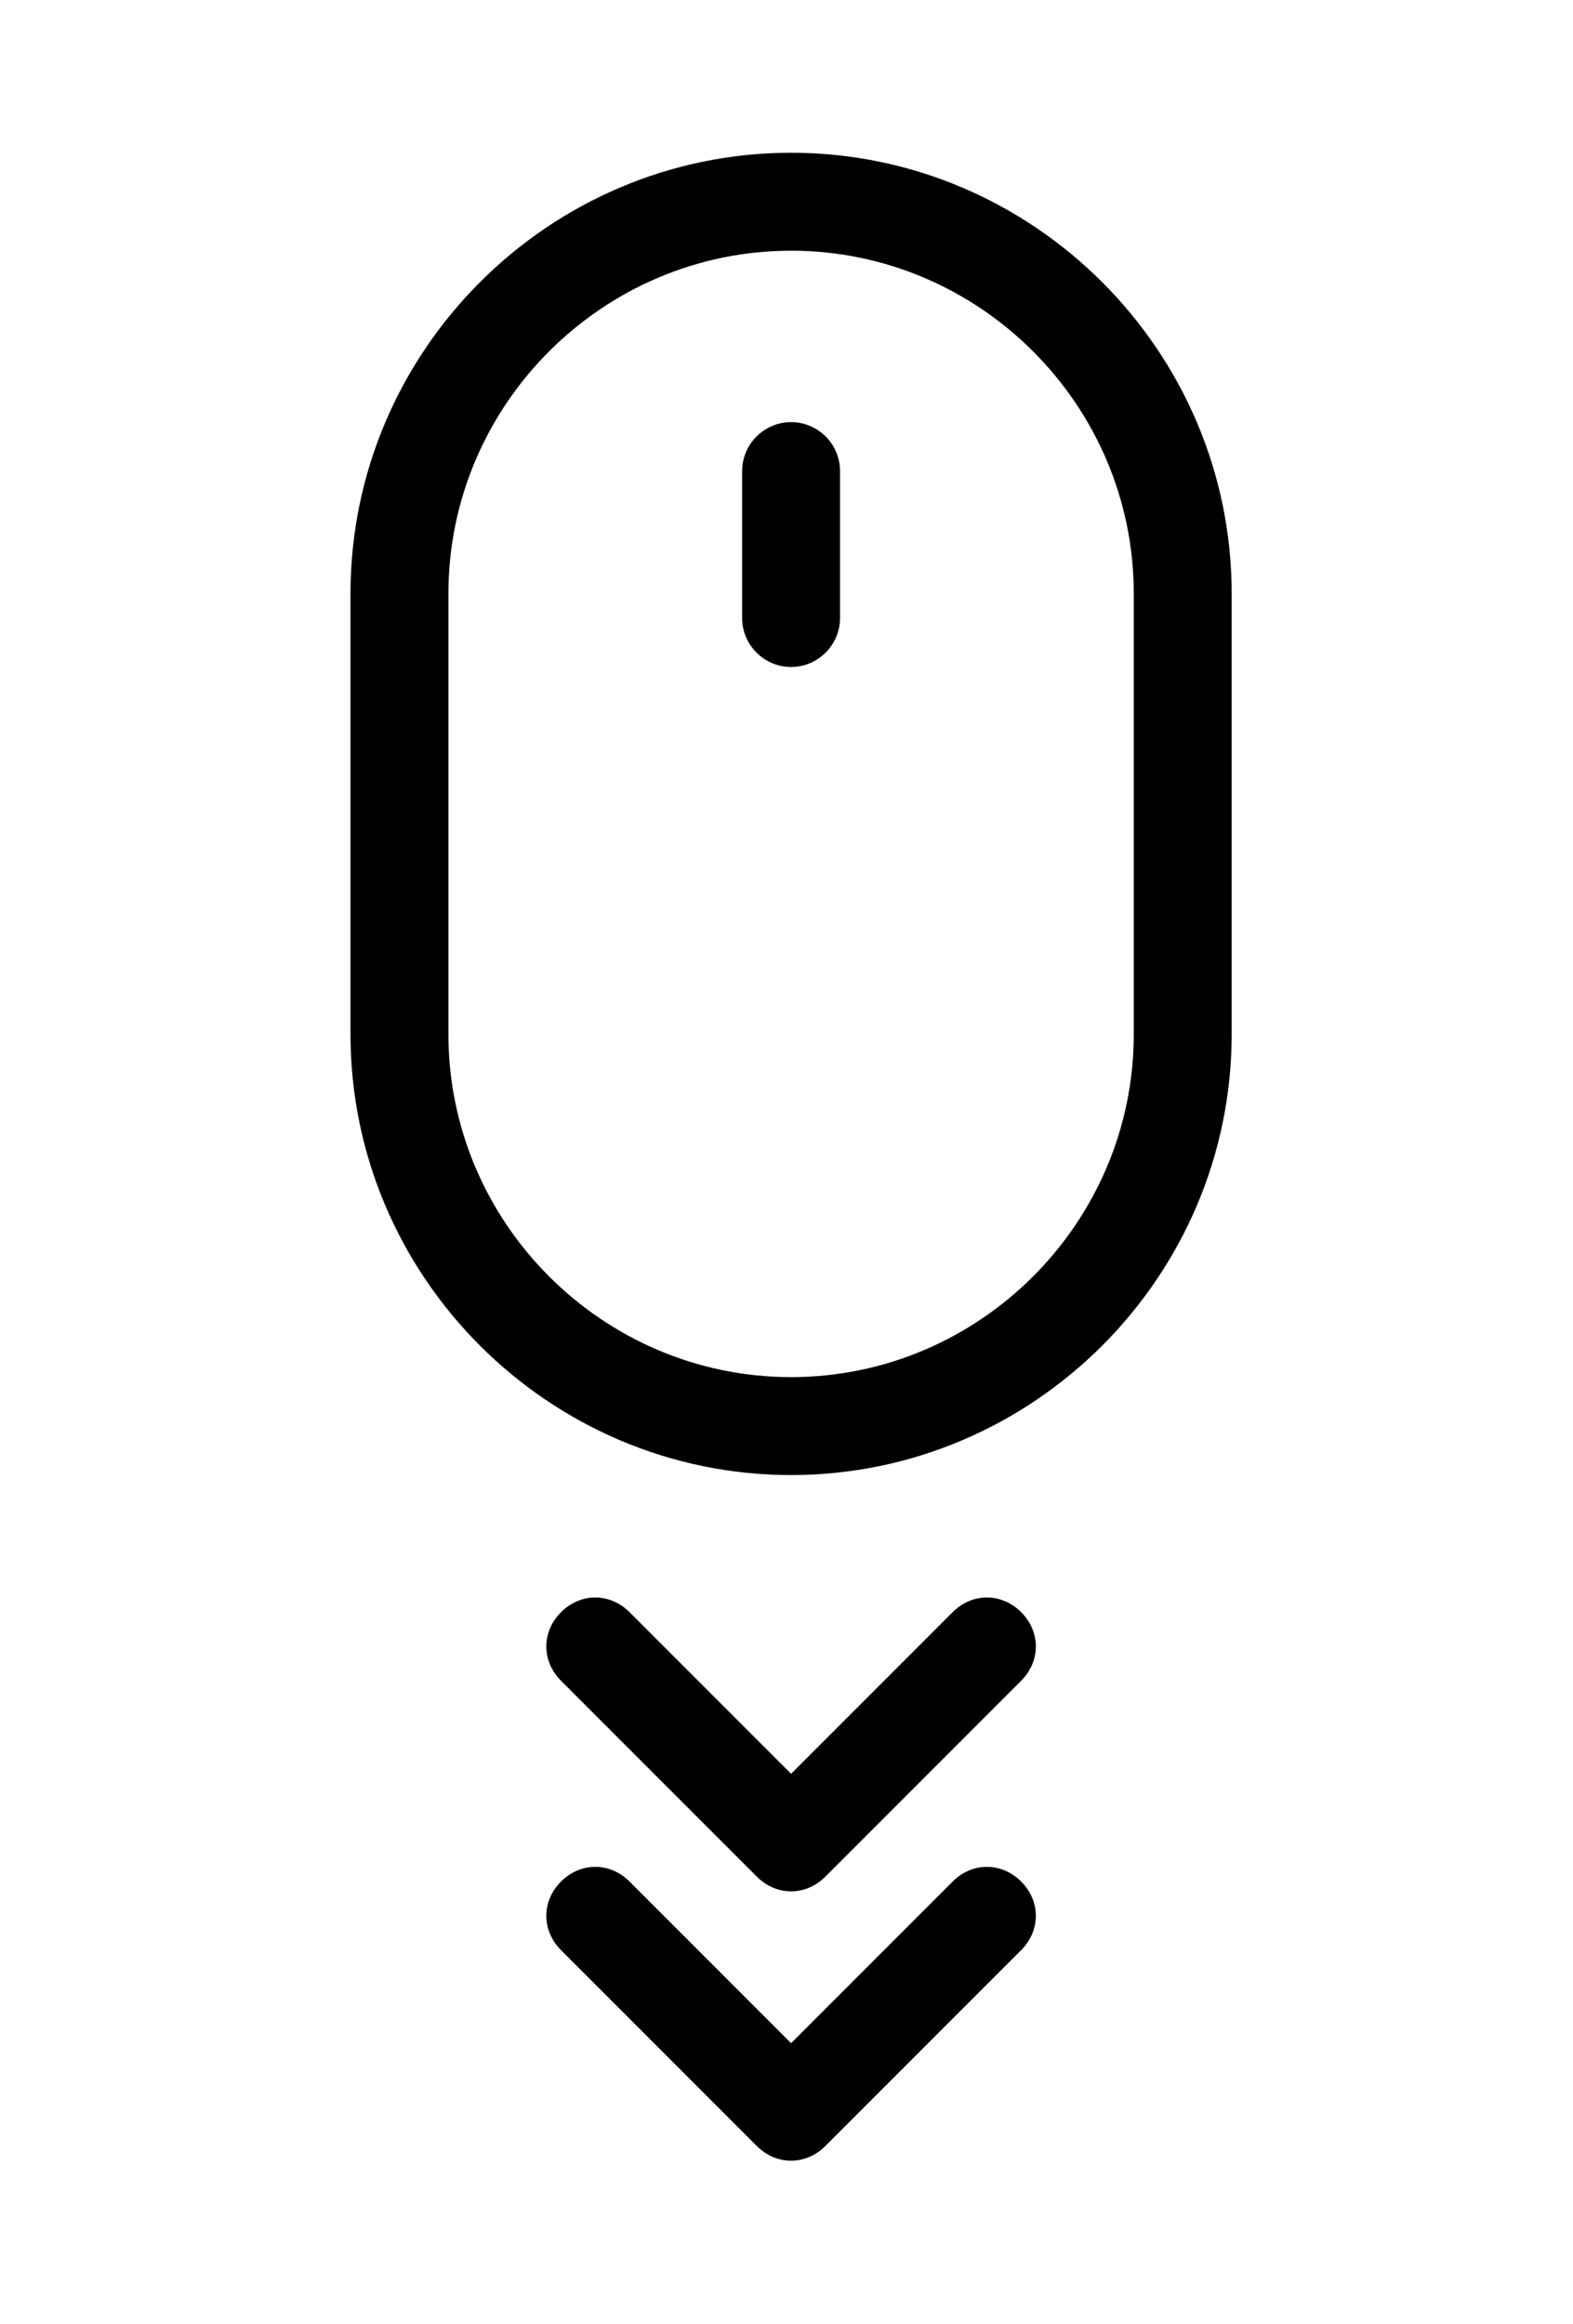 <svg xmlns="http://www.w3.org/2000/svg" xmlns:xlink="http://www.w3.org/1999/xlink" version="1.1" style="" xml:space="preserve" width="64.265" height="94.895"><rect id="backgroundrect" width="100%" height="100%" x="0" y="0" fill="none" stroke="none" style="" class=""/><g class="currentLayer" style=""><title>Layer 1</title><path d="M38.92,76.838 L32.32,83.438 l-6.6,-6.6 c-0.8,-0.8 -2,-0.8 -2.8,0 s-0.8,2 0,2.8 l8,8 C31.32,88.038 31.82,88.238 32.32,88.238 s1,-0.2 1.4,-0.6 l8,-8 c0.8,-0.8 0.8,-2 0,-2.8 S39.72,76.038 38.92,76.838 z" id="svg_1" class=""/><path d="M41.72,65.838 c-0.8,-0.8 -2,-0.8 -2.8,0 L32.32,72.438 l-6.6,-6.6 c-0.8,-0.8 -2,-0.8 -2.8,0 s-0.8,2 0,2.8 l8,8 C31.32,77.038 31.82,77.238 32.32,77.238 s1,-0.2 1.4,-0.6 l8,-8 C42.52,67.838 42.52,66.638 41.72,65.838 z" id="svg_2" class=""/><path d="M50.32,42.238 V24.238 c0,-9.9 -8.1,-18 -18,-18 s-18,8.1 -18,18 v18 c0,9.9 8.1,18 18,18 S50.32,52.138 50.32,42.238 zM32.32,56.238 c-7.7,0 -14,-6.3 -14,-14 V24.238 c0,-7.7 6.3,-14 14,-14 s14,6.3 14,14 v18 C46.32,49.938 40.02,56.238 32.32,56.238 z" id="svg_3" class=""/><path d="M32.32,17.238 c-1.1,0 -2,0.9 -2,2 v6 c0,1.1 0.9,2 2,2 c1.1,0 2,-0.9 2,-2 v-6 C34.32,18.138 33.42,17.238 32.32,17.238 z" id="svg_4" class=""/></g></svg>